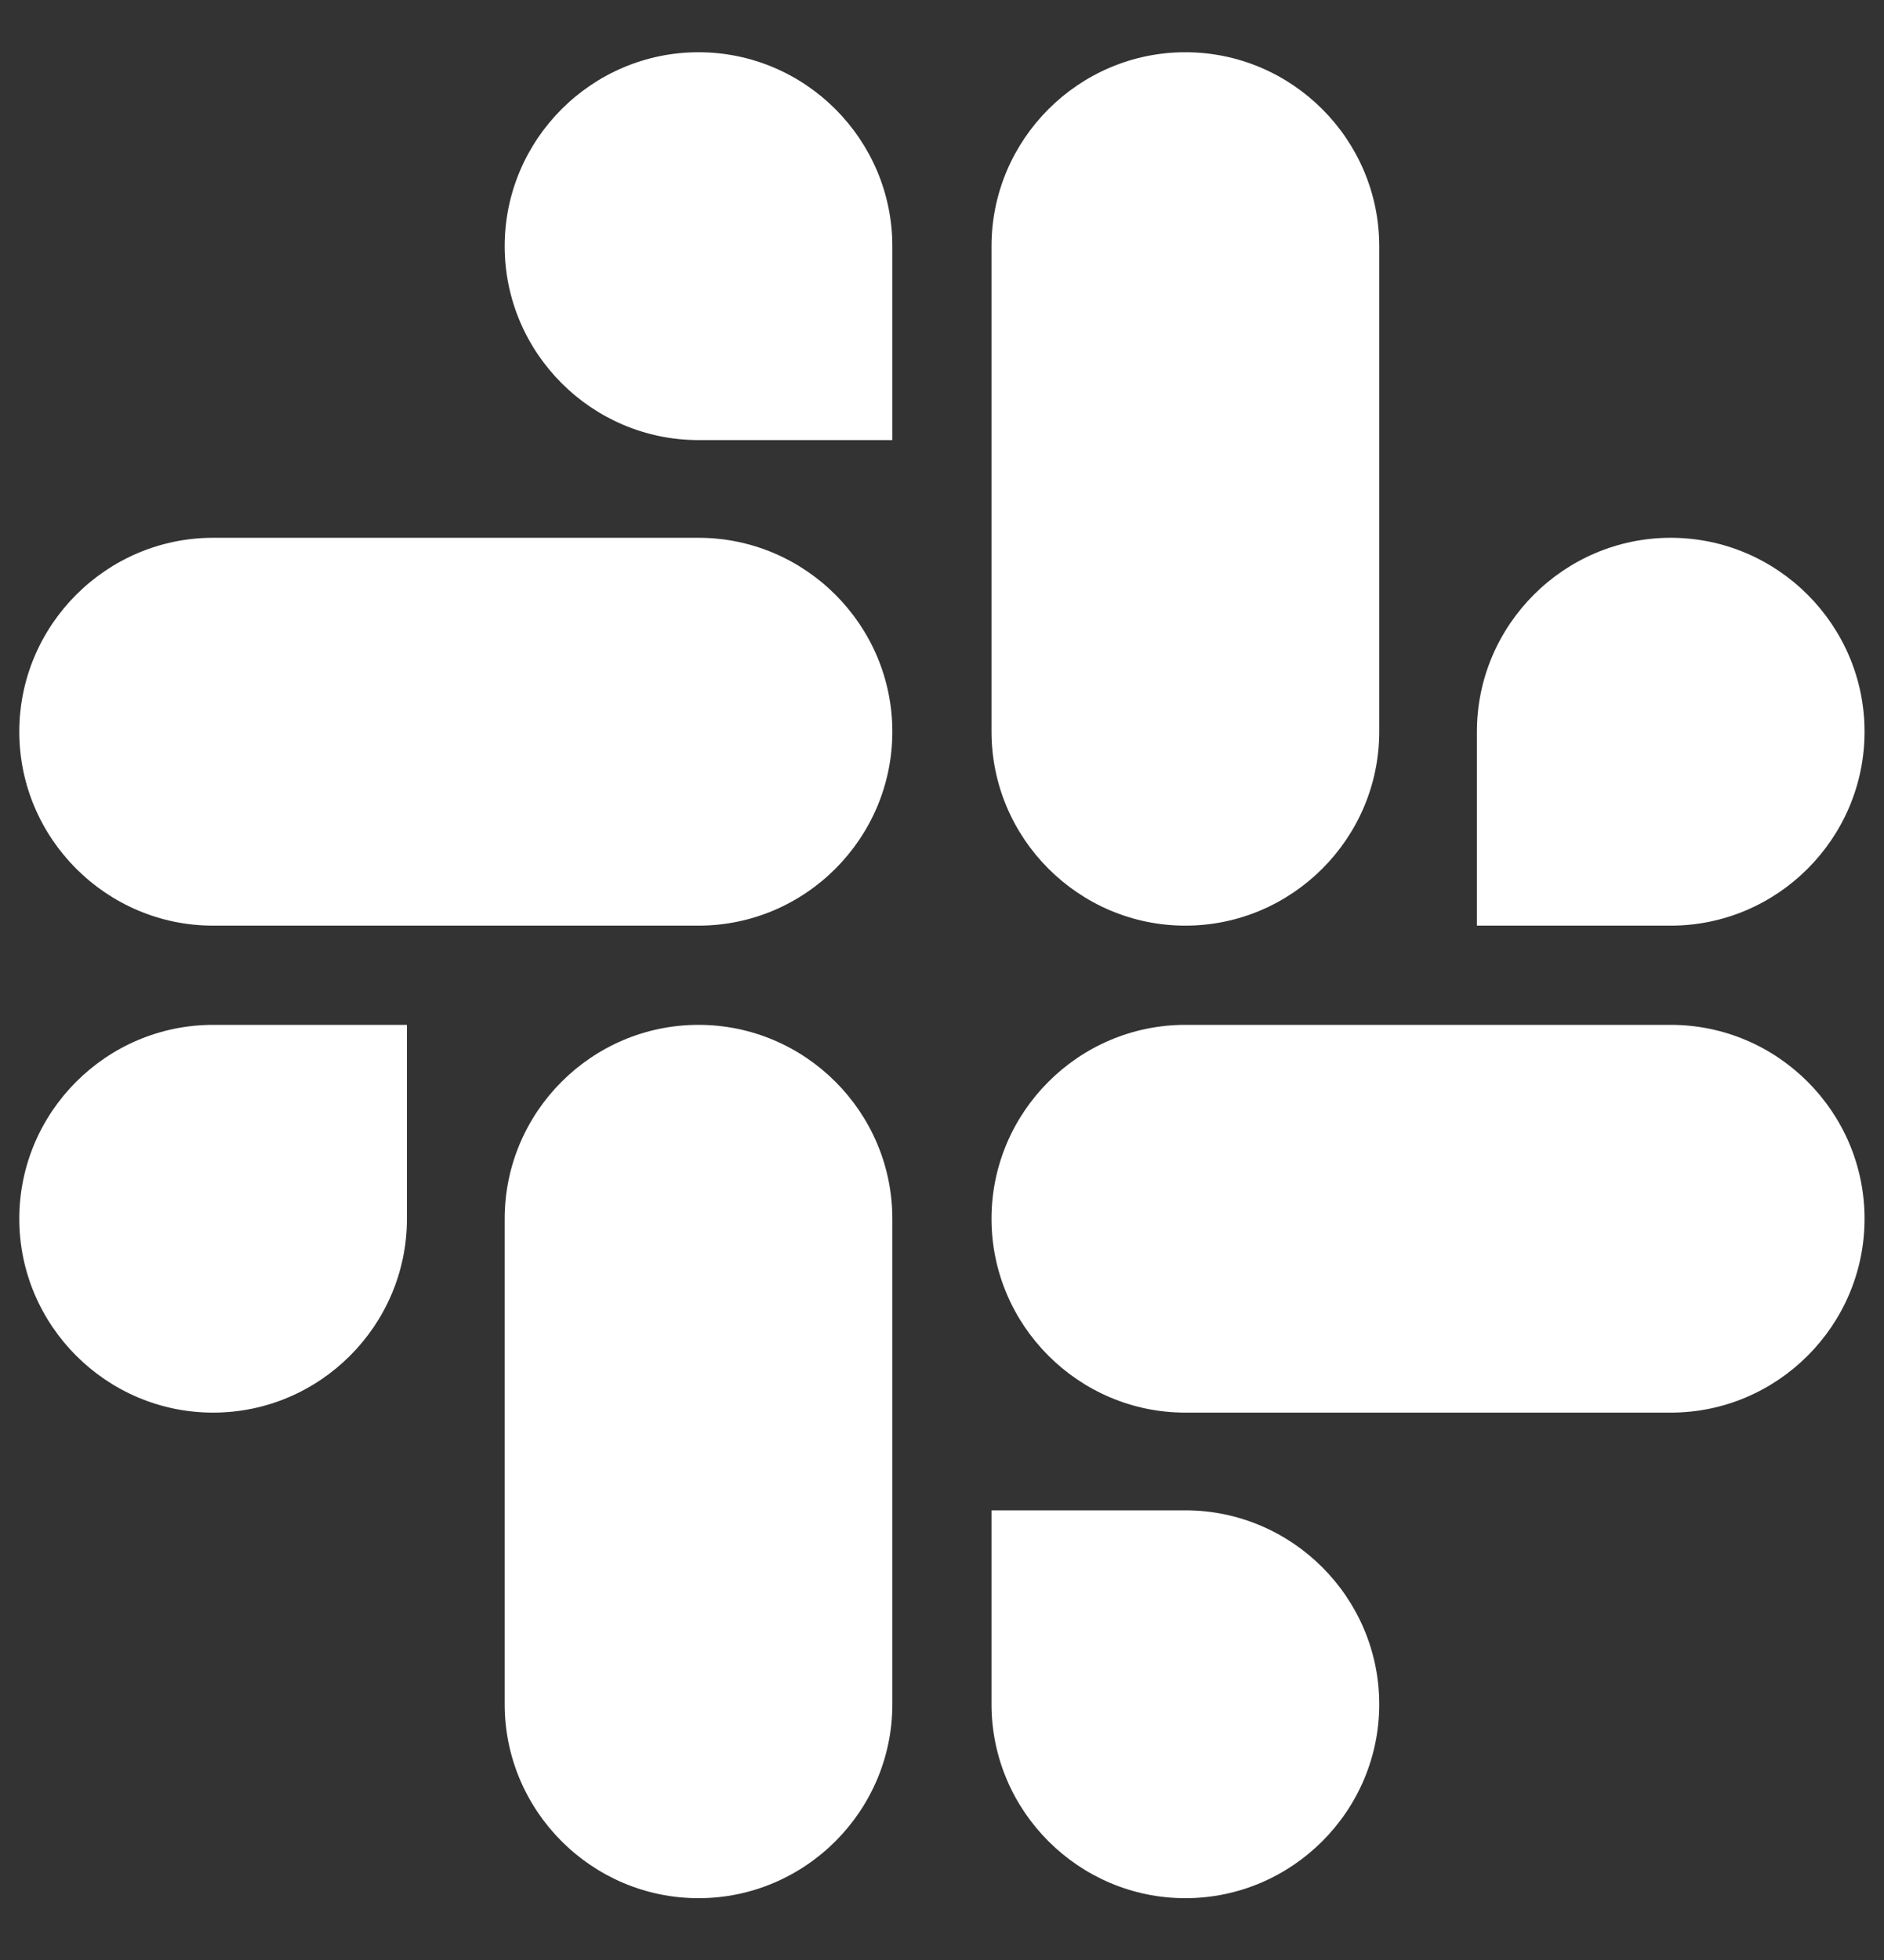 <svg width="25" height="26" viewBox="0 0 25 26" fill="none" xmlns="http://www.w3.org/2000/svg">
<rect x="0" y="0" width="25" height="26" fill="#333333" stroke="none"/>
<path d="M5.4 16.167C5.4 17.583 4.244 18.739 2.828 18.739C1.412 18.739 0.256 17.583 0.256 16.167C0.256 14.751 1.412 13.595 2.828 13.595H5.4V16.167Z" fill="white"/>
<path d="M6.697 16.167C6.697 14.751 7.853 13.595 9.269 13.595C10.685 13.595 11.841 14.751 11.841 16.167V22.608C11.841 24.023 10.685 25.18 9.269 25.18C7.853 25.18 6.697 24.023 6.697 22.608V16.167Z" fill="white"/>
<path d="M9.269 5.838C7.853 5.838 6.697 4.681 6.697 3.266C6.697 1.85 7.853 0.693 9.269 0.693C10.685 0.693 11.841 1.85 11.841 3.266V5.838H9.269Z" fill="white"/>
<path d="M9.269 7.134C10.685 7.134 11.841 8.291 11.841 9.706C11.841 11.122 10.685 12.279 9.269 12.279H2.828C1.412 12.279 0.256 11.122 0.256 9.706C0.256 8.291 1.412 7.134 2.828 7.134H9.269Z" fill="white"/>
<path d="M19.598 9.706C19.598 8.291 20.754 7.134 22.17 7.134C23.586 7.134 24.742 8.291 24.742 9.706C24.742 11.122 23.586 12.279 22.17 12.279H19.598V9.706Z" fill="white"/>
<path d="M18.302 9.706C18.302 11.122 17.145 12.279 15.729 12.279C14.314 12.279 13.157 11.122 13.157 9.706V3.266C13.157 1.85 14.314 0.693 15.729 0.693C17.145 0.693 18.302 1.85 18.302 3.266V9.706Z" fill="white"/>
<path d="M15.729 20.035C17.145 20.035 18.302 21.192 18.302 22.608C18.302 24.023 17.145 25.18 15.729 25.18C14.314 25.18 13.157 24.023 13.157 22.608V20.035H15.729Z" fill="white"/>
<path d="M15.729 18.739C14.314 18.739 13.157 17.583 13.157 16.167C13.157 14.751 14.314 13.595 15.729 13.595H22.17C23.586 13.595 24.742 14.751 24.742 16.167C24.742 17.583 23.586 18.739 22.17 18.739H15.729Z" fill="white"/>
</svg>
